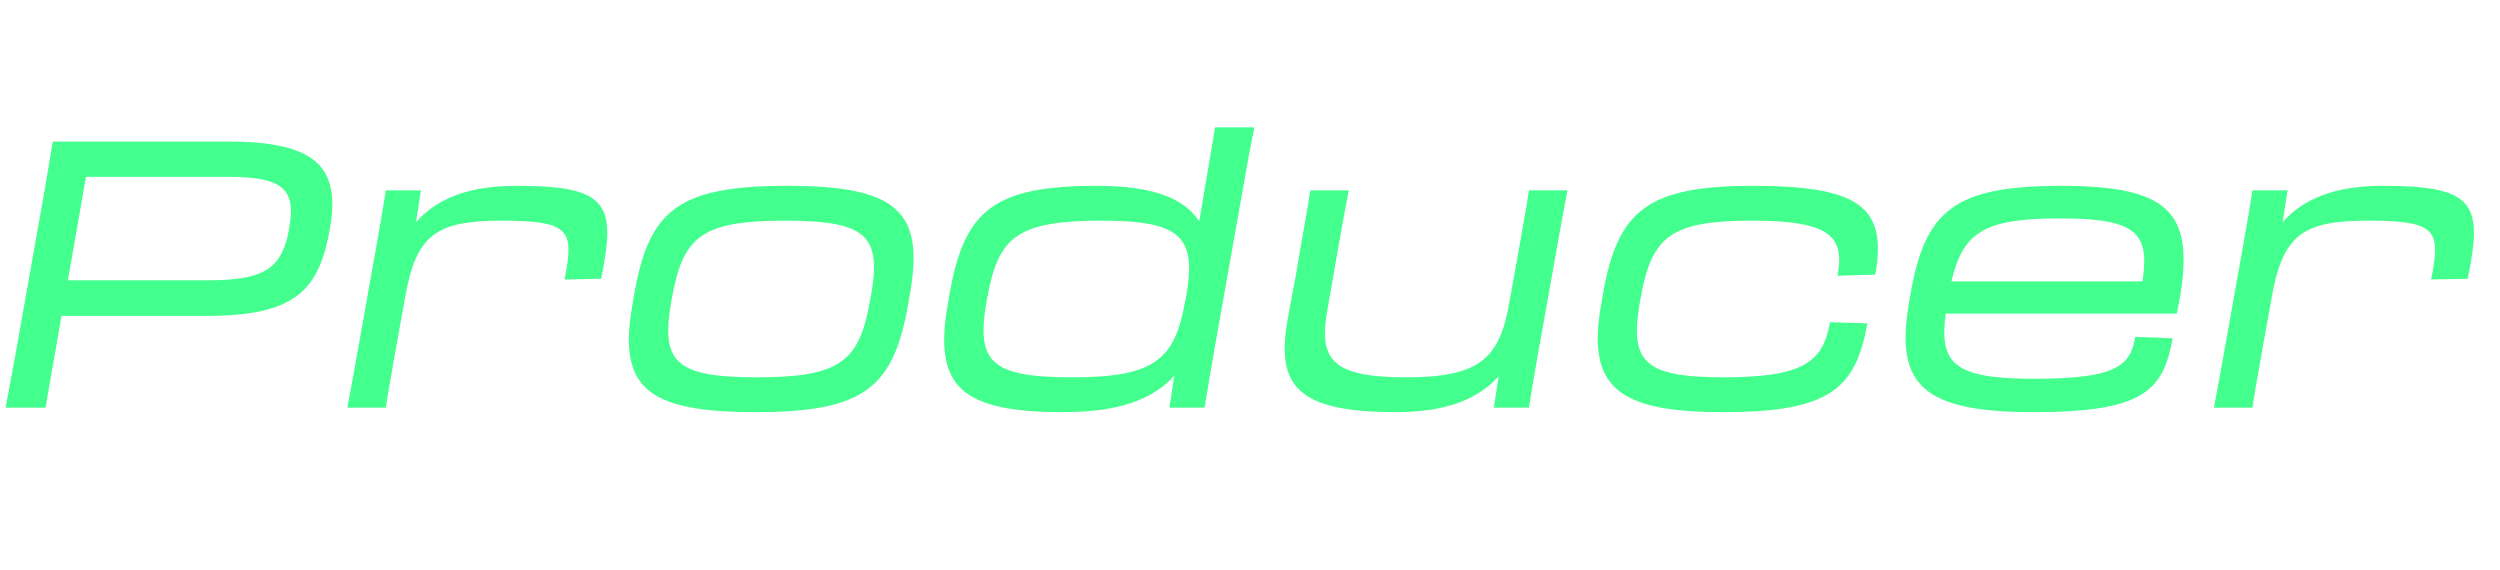 <svg width="79" height="18" viewBox="0 0 79 18" fill="none" xmlns="http://www.w3.org/2000/svg">
<path d="M1.775 10.952L1.942 9.981C3.254 9.981 5.402 9.981 6.571 9.981C9.376 9.981 10.091 9.128 10.426 7.222C10.76 5.315 10.032 4.474 7.228 4.474H1.667C1.596 4.924 1.512 5.398 1.405 6.038L0.534 10.952C0.379 11.816 0.283 12.314 0.176 12.882H1.441C1.536 12.302 1.62 11.828 1.775 10.952ZM7.192 5.588C8.994 5.588 9.352 6.002 9.137 7.222C8.922 8.442 8.409 8.856 6.607 8.856H2.145L2.717 5.588H7.192Z" fill="#43FF8E"/>
<path d="M11.322 10.988C11.155 11.923 11.071 12.385 10.976 12.882H12.193C12.264 12.385 12.348 11.947 12.515 10.988L12.801 9.401C13.147 7.411 13.791 6.973 15.844 6.973C17.932 6.973 18.123 7.257 17.884 8.595L17.837 8.832L18.994 8.809C19.03 8.631 19.066 8.453 19.089 8.311C19.435 6.345 18.982 5.872 16.321 5.872C14.841 5.872 13.827 6.251 13.147 7.02L13.302 6.014H12.193C12.121 6.476 12.049 6.902 11.894 7.778L11.322 10.988Z" fill="#43FF8E"/>
<path d="M23.876 13.024C27.324 13.024 28.231 12.243 28.697 9.626L28.756 9.27C29.221 6.653 28.315 5.872 24.866 5.872C21.418 5.872 20.511 6.653 20.046 9.27L19.986 9.626C19.521 12.243 20.427 13.024 23.876 13.024ZM23.924 11.923C21.299 11.923 20.881 11.426 21.215 9.507L21.239 9.389C21.585 7.47 22.181 6.973 24.807 6.973C27.432 6.973 27.861 7.47 27.515 9.389L27.491 9.507C27.157 11.426 26.549 11.923 23.924 11.923Z" fill="#43FF8E"/>
<path d="M33.6 13.024C35.306 13.024 36.404 12.646 37.108 11.876L36.953 12.882H38.063C38.158 12.302 38.23 11.899 38.385 10.988L39.268 6.014C39.423 5.138 39.531 4.534 39.638 4.024H38.397C38.313 4.51 38.099 5.789 37.896 6.997C37.407 6.239 36.38 5.872 34.662 5.872C31.393 5.872 30.474 6.653 30.009 9.27L29.949 9.626C29.484 12.243 30.402 13.024 33.6 13.024ZM33.887 11.923C31.273 11.923 30.844 11.426 31.178 9.507L31.202 9.389C31.548 7.47 32.156 6.973 34.829 6.973C37.371 6.973 37.812 7.518 37.478 9.401L37.454 9.495C37.132 11.367 36.488 11.923 33.887 11.923Z" fill="#43FF8E"/>
<path d="M40.964 8.619C40.832 9.33 40.773 9.614 40.689 10.099C40.319 12.184 40.975 13.024 44.114 13.024C45.641 13.024 46.679 12.646 47.359 11.888L47.204 12.882H48.314C48.385 12.421 48.457 11.994 48.612 11.118L49.185 7.909C49.352 6.973 49.435 6.511 49.531 6.014H48.314C48.242 6.511 48.159 6.949 47.992 7.909L47.693 9.567C47.383 11.367 46.715 11.923 44.424 11.923C42.014 11.923 41.667 11.319 41.954 9.744L42.276 7.897C42.455 6.89 42.515 6.547 42.622 6.014H41.405C41.322 6.57 41.238 7.044 41.083 7.897L40.964 8.619Z" fill="#43FF8E"/>
<path d="M54.463 13.024C57.864 13.024 58.64 12.255 59.01 10.218L57.828 10.182C57.614 11.414 57.017 11.923 54.487 11.923C51.91 11.923 51.492 11.426 51.826 9.507L51.85 9.389C52.196 7.47 52.793 6.973 55.37 6.973C57.9 6.973 58.282 7.506 58.067 8.714L59.26 8.678C59.63 6.582 58.819 5.872 55.406 5.872C52.053 5.872 51.122 6.653 50.657 9.27L50.597 9.626C50.132 12.243 51.122 13.024 54.463 13.024Z" fill="#43FF8E"/>
<path d="M64.265 13.024C67.749 13.024 68.358 12.338 68.656 10.691L67.475 10.644C67.32 11.532 66.926 11.97 64.301 11.97C61.759 11.97 61.27 11.509 61.485 9.91H68.787C68.823 9.709 68.883 9.46 68.907 9.27C69.3 6.736 68.549 5.872 65.148 5.872C61.747 5.872 60.841 6.653 60.375 9.27L60.316 9.626C59.886 12.172 60.781 13.024 64.265 13.024ZM65.1 6.902C67.546 6.902 67.928 7.376 67.702 8.892H61.664C62.034 7.328 62.702 6.902 65.1 6.902Z" fill="#43FF8E"/>
<path d="M70.307 10.988C70.14 11.923 70.056 12.385 69.961 12.882H71.178C71.249 12.385 71.333 11.947 71.5 10.988L71.786 9.401C72.132 7.411 72.777 6.973 74.829 6.973C76.917 6.973 77.108 7.257 76.87 8.595L76.822 8.832L77.979 8.809C78.015 8.631 78.051 8.453 78.075 8.311C78.421 6.345 77.967 5.872 75.306 5.872C73.827 5.872 72.813 6.251 72.132 7.02L72.288 6.014H71.178C71.106 6.476 71.035 6.902 70.88 7.778L70.307 10.988Z" fill="#43FF8E"/>
</svg>
